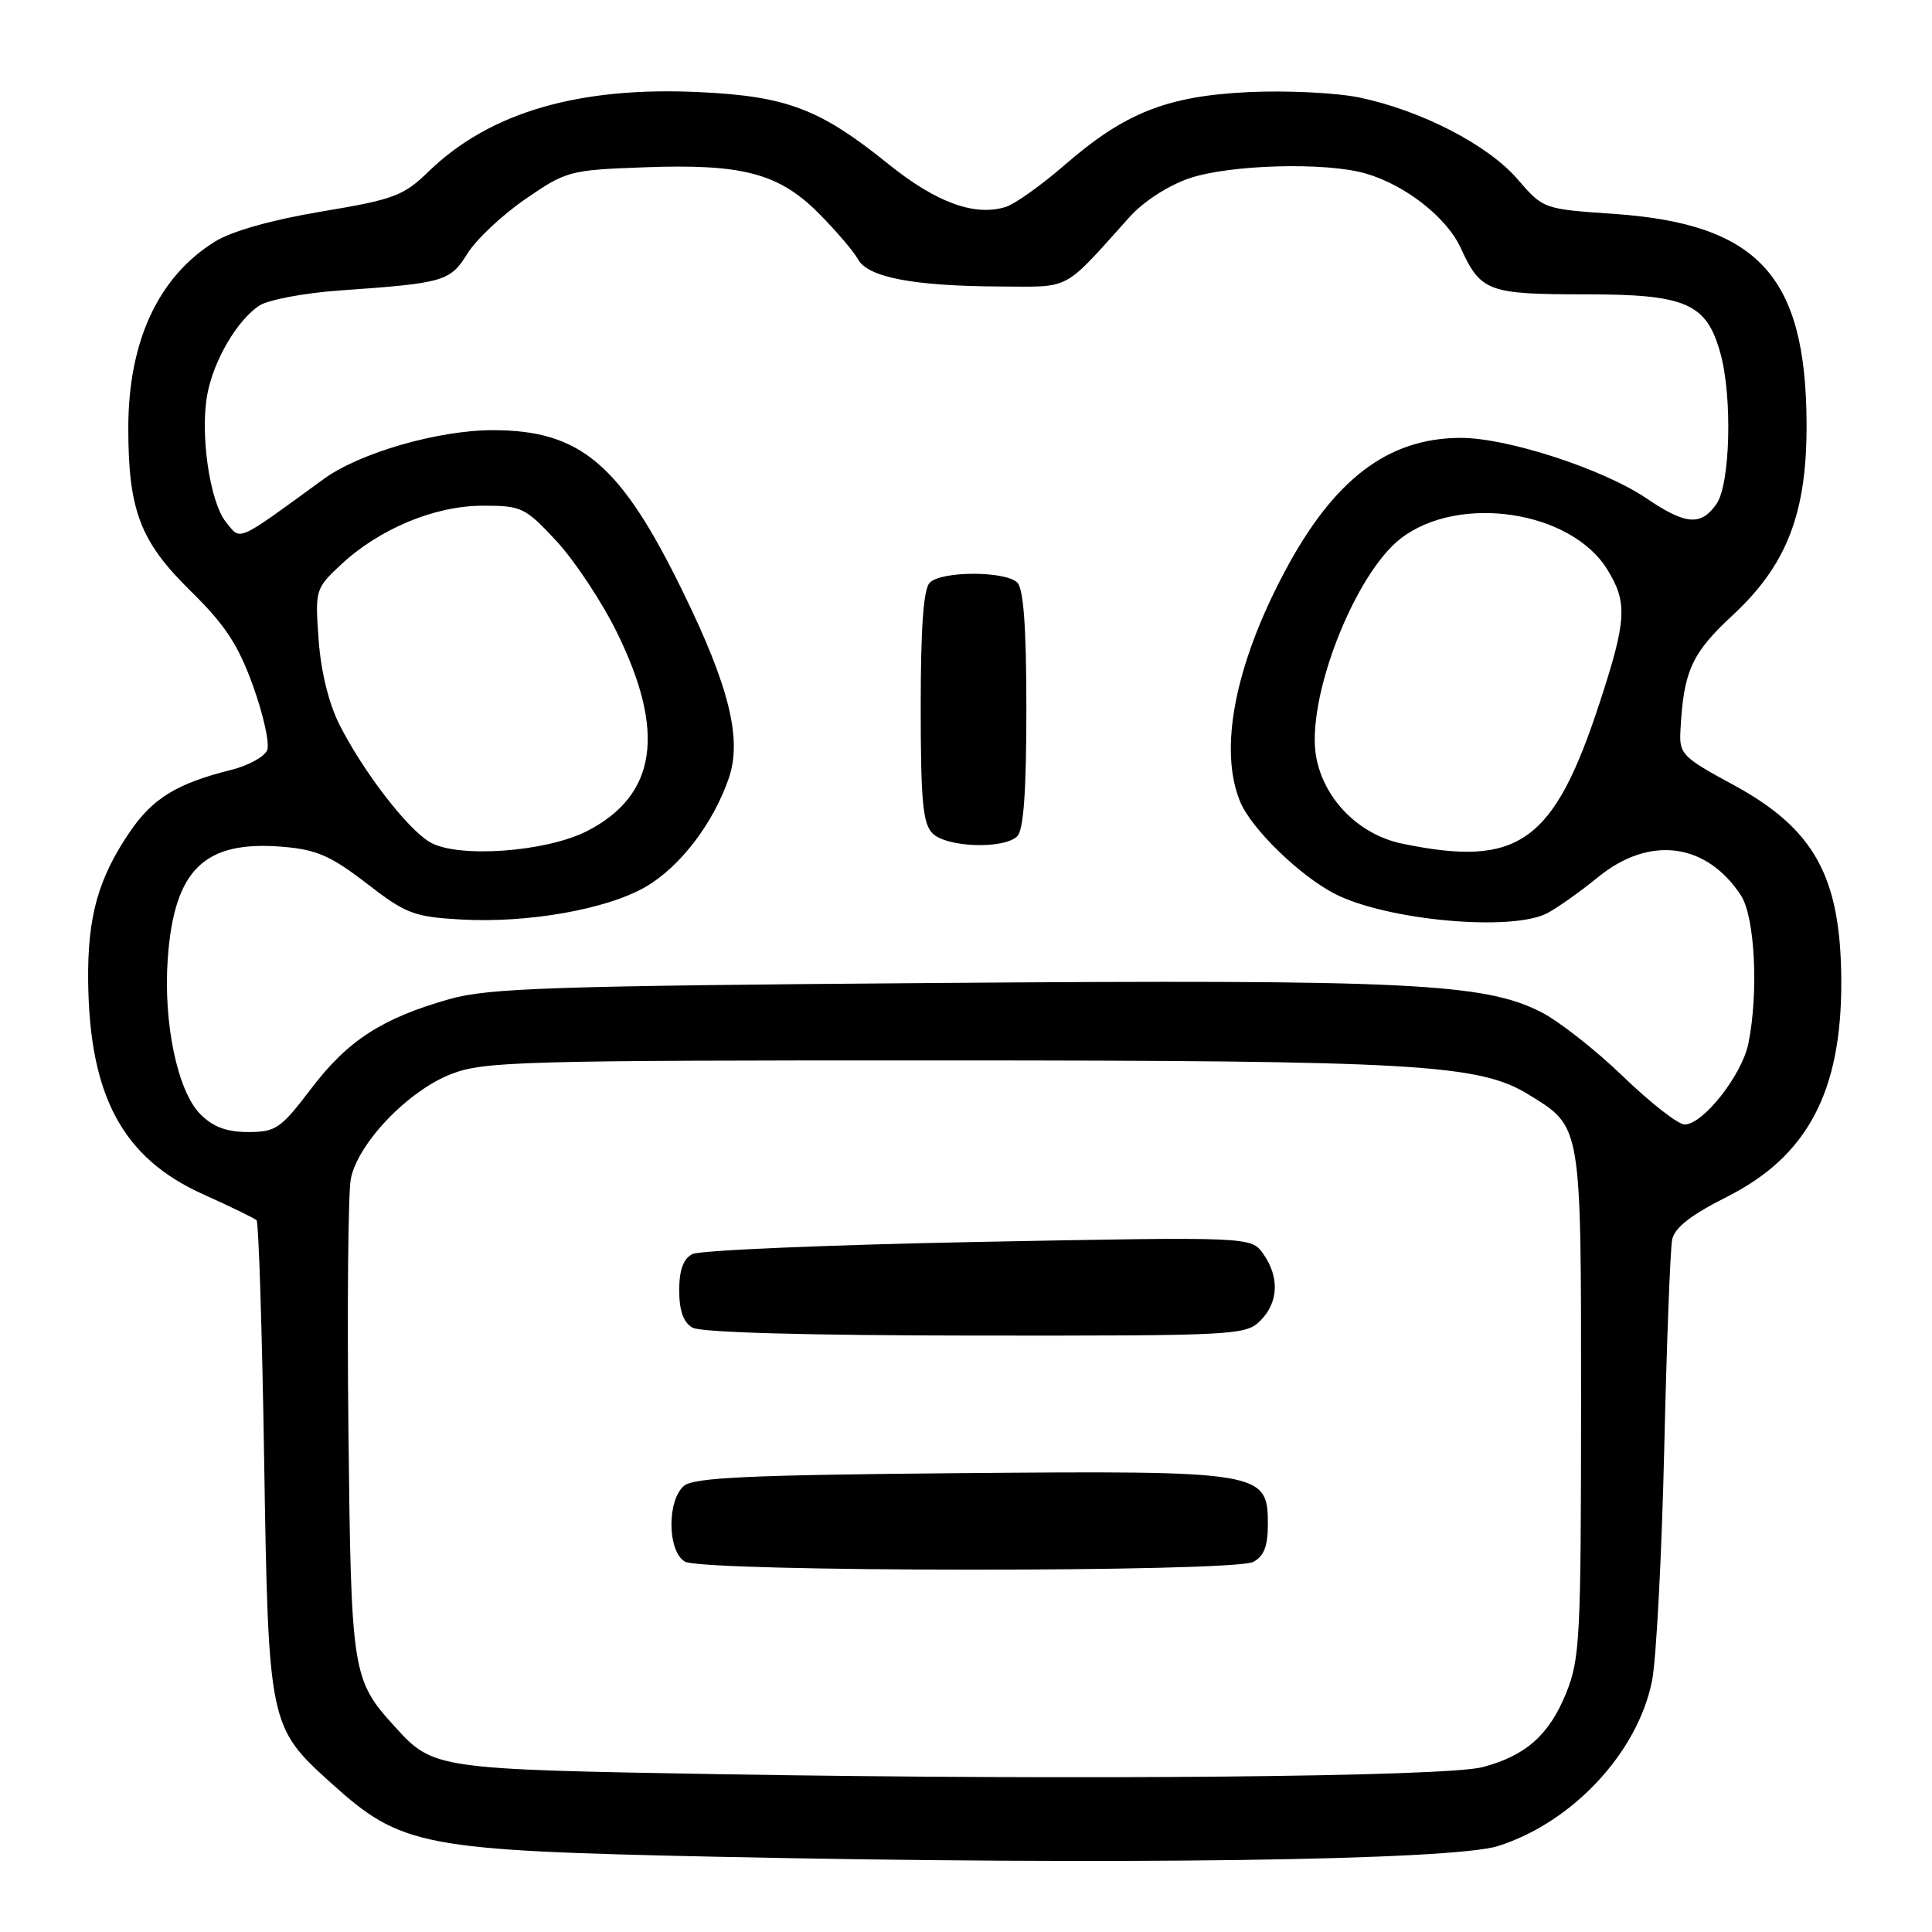 <?xml version="1.0" encoding="UTF-8" standalone="no"?>
<!DOCTYPE svg PUBLIC "-//W3C//DTD SVG 1.1//EN" "http://www.w3.org/Graphics/SVG/1.1/DTD/svg11.dtd" >
<svg xmlns="http://www.w3.org/2000/svg" xmlns:xlink="http://www.w3.org/1999/xlink" version="1.1" viewBox="0 0 256 256">
 <g >
 <path fill="currentColor"
d=" M 198.50 244.61 C 208.40 241.47 217.03 232.19 218.91 222.68 C 219.47 219.83 220.19 206.03 220.52 192.00 C 220.84 177.97 221.32 165.49 221.57 164.25 C 221.90 162.67 224.05 160.99 228.82 158.59 C 239.49 153.22 244.03 144.66 243.98 130.03 C 243.93 116.12 240.42 109.79 229.50 103.90 C 222.99 100.38 222.51 99.90 222.66 96.95 C 223.06 88.95 224.12 86.59 229.59 81.52 C 236.81 74.82 239.45 67.93 239.38 56.00 C 239.27 36.52 232.94 29.67 213.85 28.34 C 204.50 27.70 204.50 27.70 201.06 23.72 C 197.14 19.18 188.29 14.62 180.12 12.92 C 177.09 12.29 170.54 11.97 165.56 12.20 C 154.65 12.71 149.04 14.93 141.03 21.90 C 137.98 24.54 134.50 27.02 133.29 27.41 C 129.18 28.71 124.08 26.86 117.73 21.75 C 108.67 14.44 104.28 12.76 92.76 12.21 C 76.71 11.43 64.89 14.88 56.82 22.70 C 53.46 25.96 52.24 26.42 42.61 28.03 C 36.06 29.12 30.74 30.62 28.52 31.99 C 20.99 36.64 17.00 45.21 17.00 56.72 C 17.00 67.60 18.58 71.75 25.19 78.24 C 29.85 82.82 31.54 85.39 33.53 90.89 C 34.90 94.69 35.74 98.51 35.41 99.38 C 35.07 100.26 32.93 101.44 30.65 102.01 C 23.45 103.81 20.26 105.76 17.23 110.19 C 13.01 116.37 11.59 121.46 11.68 130.00 C 11.85 145.25 16.26 153.44 26.88 158.23 C 30.52 159.87 33.73 161.43 34.00 161.69 C 34.27 161.95 34.73 176.19 35.00 193.33 C 35.56 228.50 35.63 228.82 43.87 236.26 C 53.20 244.69 55.82 245.19 95.00 246.03 C 147.62 247.15 192.42 246.53 198.50 244.61 Z  M 96.00 235.10 C 57.75 234.45 57.43 234.41 52.37 228.85 C 46.64 222.55 46.53 221.84 46.17 189.58 C 45.99 173.13 46.13 158.12 46.48 156.24 C 47.37 151.53 54.07 144.52 59.83 142.30 C 64.14 140.64 69.07 140.50 124.50 140.51 C 187.77 140.52 196.03 141.00 202.59 145.06 C 209.60 149.39 209.50 148.78 209.50 186.00 C 209.49 217.17 209.35 219.84 207.50 224.40 C 205.24 229.93 202.14 232.66 196.42 234.16 C 191.56 235.44 143.22 235.89 96.00 235.10 Z  M 166.07 206.96 C 167.48 206.21 168.00 204.86 168.00 201.99 C 168.00 194.97 167.31 194.86 127.11 195.20 C 99.42 195.44 91.97 195.78 90.65 196.87 C 88.36 198.77 88.43 205.57 90.75 206.92 C 93.16 208.32 163.45 208.36 166.07 206.96 Z  M 167.00 175.00 C 169.41 172.59 169.56 169.25 167.40 166.16 C 165.79 163.87 165.79 163.87 129.65 164.56 C 109.77 164.95 92.71 165.67 91.75 166.17 C 90.54 166.79 90.00 168.27 90.00 170.99 C 90.00 173.66 90.55 175.22 91.75 175.92 C 92.85 176.56 106.83 176.95 129.25 176.97 C 163.69 177.00 165.07 176.93 167.00 175.00 Z  M 26.56 147.65 C 23.52 144.61 21.62 135.55 22.23 127.01 C 23.08 115.22 27.05 111.34 37.44 112.20 C 41.96 112.58 43.82 113.39 48.57 117.05 C 53.80 121.09 54.82 121.48 61.09 121.84 C 69.97 122.34 80.46 120.48 85.57 117.50 C 90.12 114.85 94.50 109.12 96.56 103.14 C 98.35 97.96 96.66 91.05 90.53 78.50 C 82.25 61.51 76.95 57.00 65.29 57.00 C 58.07 57.00 47.67 60.00 42.91 63.46 C 31.14 72.03 31.96 71.66 29.95 69.19 C 27.80 66.53 26.49 57.56 27.47 52.26 C 28.31 47.74 31.43 42.42 34.37 40.49 C 35.55 39.72 40.34 38.82 45.01 38.49 C 58.86 37.52 59.66 37.29 61.95 33.58 C 63.09 31.74 66.53 28.50 69.60 26.39 C 75.03 22.65 75.45 22.53 85.35 22.17 C 98.43 21.68 103.24 22.96 108.57 28.35 C 110.83 30.63 113.13 33.34 113.69 34.36 C 114.98 36.74 121.02 37.90 132.33 37.96 C 142.08 38.00 140.70 38.73 149.66 28.77 C 151.50 26.71 154.79 24.58 157.58 23.63 C 162.92 21.81 175.61 21.45 180.92 22.98 C 186.17 24.48 191.68 28.79 193.54 32.83 C 196.21 38.65 197.16 39.00 210.06 39.00 C 223.44 39.00 226.12 40.17 227.96 46.80 C 229.57 52.58 229.27 64.17 227.44 66.78 C 225.38 69.72 223.38 69.56 218.19 66.05 C 212.43 62.14 199.67 57.99 193.50 58.02 C 183.88 58.06 176.71 63.53 170.20 75.80 C 163.60 88.23 161.46 99.38 164.35 106.28 C 165.83 109.82 172.21 116.03 176.84 118.42 C 183.68 121.96 200.35 123.48 205.04 120.99 C 206.39 120.28 209.42 118.13 211.76 116.22 C 218.55 110.68 226.10 111.65 230.68 118.64 C 232.54 121.47 233.04 131.50 231.67 138.27 C 230.82 142.45 225.67 149.00 223.23 149.00 C 222.36 149.00 218.70 146.14 215.08 142.65 C 211.46 139.15 206.57 135.31 204.21 134.11 C 196.68 130.26 186.49 129.77 124.07 130.25 C 72.97 130.64 64.74 130.92 59.54 132.39 C 50.63 134.92 46.07 137.87 41.23 144.25 C 37.20 149.55 36.55 150.00 32.88 150.00 C 30.04 150.00 28.24 149.33 26.56 147.65 Z  M 134.80 110.80 C 135.63 109.97 136.00 104.80 136.00 94.00 C 136.00 83.20 135.63 78.03 134.80 77.20 C 133.24 75.64 124.76 75.64 123.20 77.20 C 122.37 78.03 122.00 83.12 122.00 93.63 C 122.00 106.14 122.28 109.14 123.57 110.43 C 125.44 112.30 133.05 112.55 134.80 110.80 Z  M 57.00 111.61 C 54.01 109.89 48.12 102.24 44.97 96.00 C 43.56 93.20 42.52 88.95 42.22 84.78 C 41.74 78.17 41.80 77.99 45.12 74.87 C 50.21 70.10 57.56 67.02 63.93 67.01 C 69.11 67.00 69.56 67.21 73.71 71.67 C 76.10 74.24 79.70 79.66 81.70 83.71 C 88.27 97.00 87.02 105.38 77.79 110.12 C 72.35 112.90 60.70 113.74 57.00 111.61 Z  M 185.76 111.78 C 180.08 110.59 175.45 105.94 174.41 100.35 C 172.98 92.75 179.46 76.04 185.66 71.31 C 193.36 65.43 208.16 67.67 212.96 75.44 C 215.68 79.83 215.55 82.15 211.97 93.09 C 205.89 111.68 201.24 115.00 185.76 111.78 Z "/>
</g>
</svg>